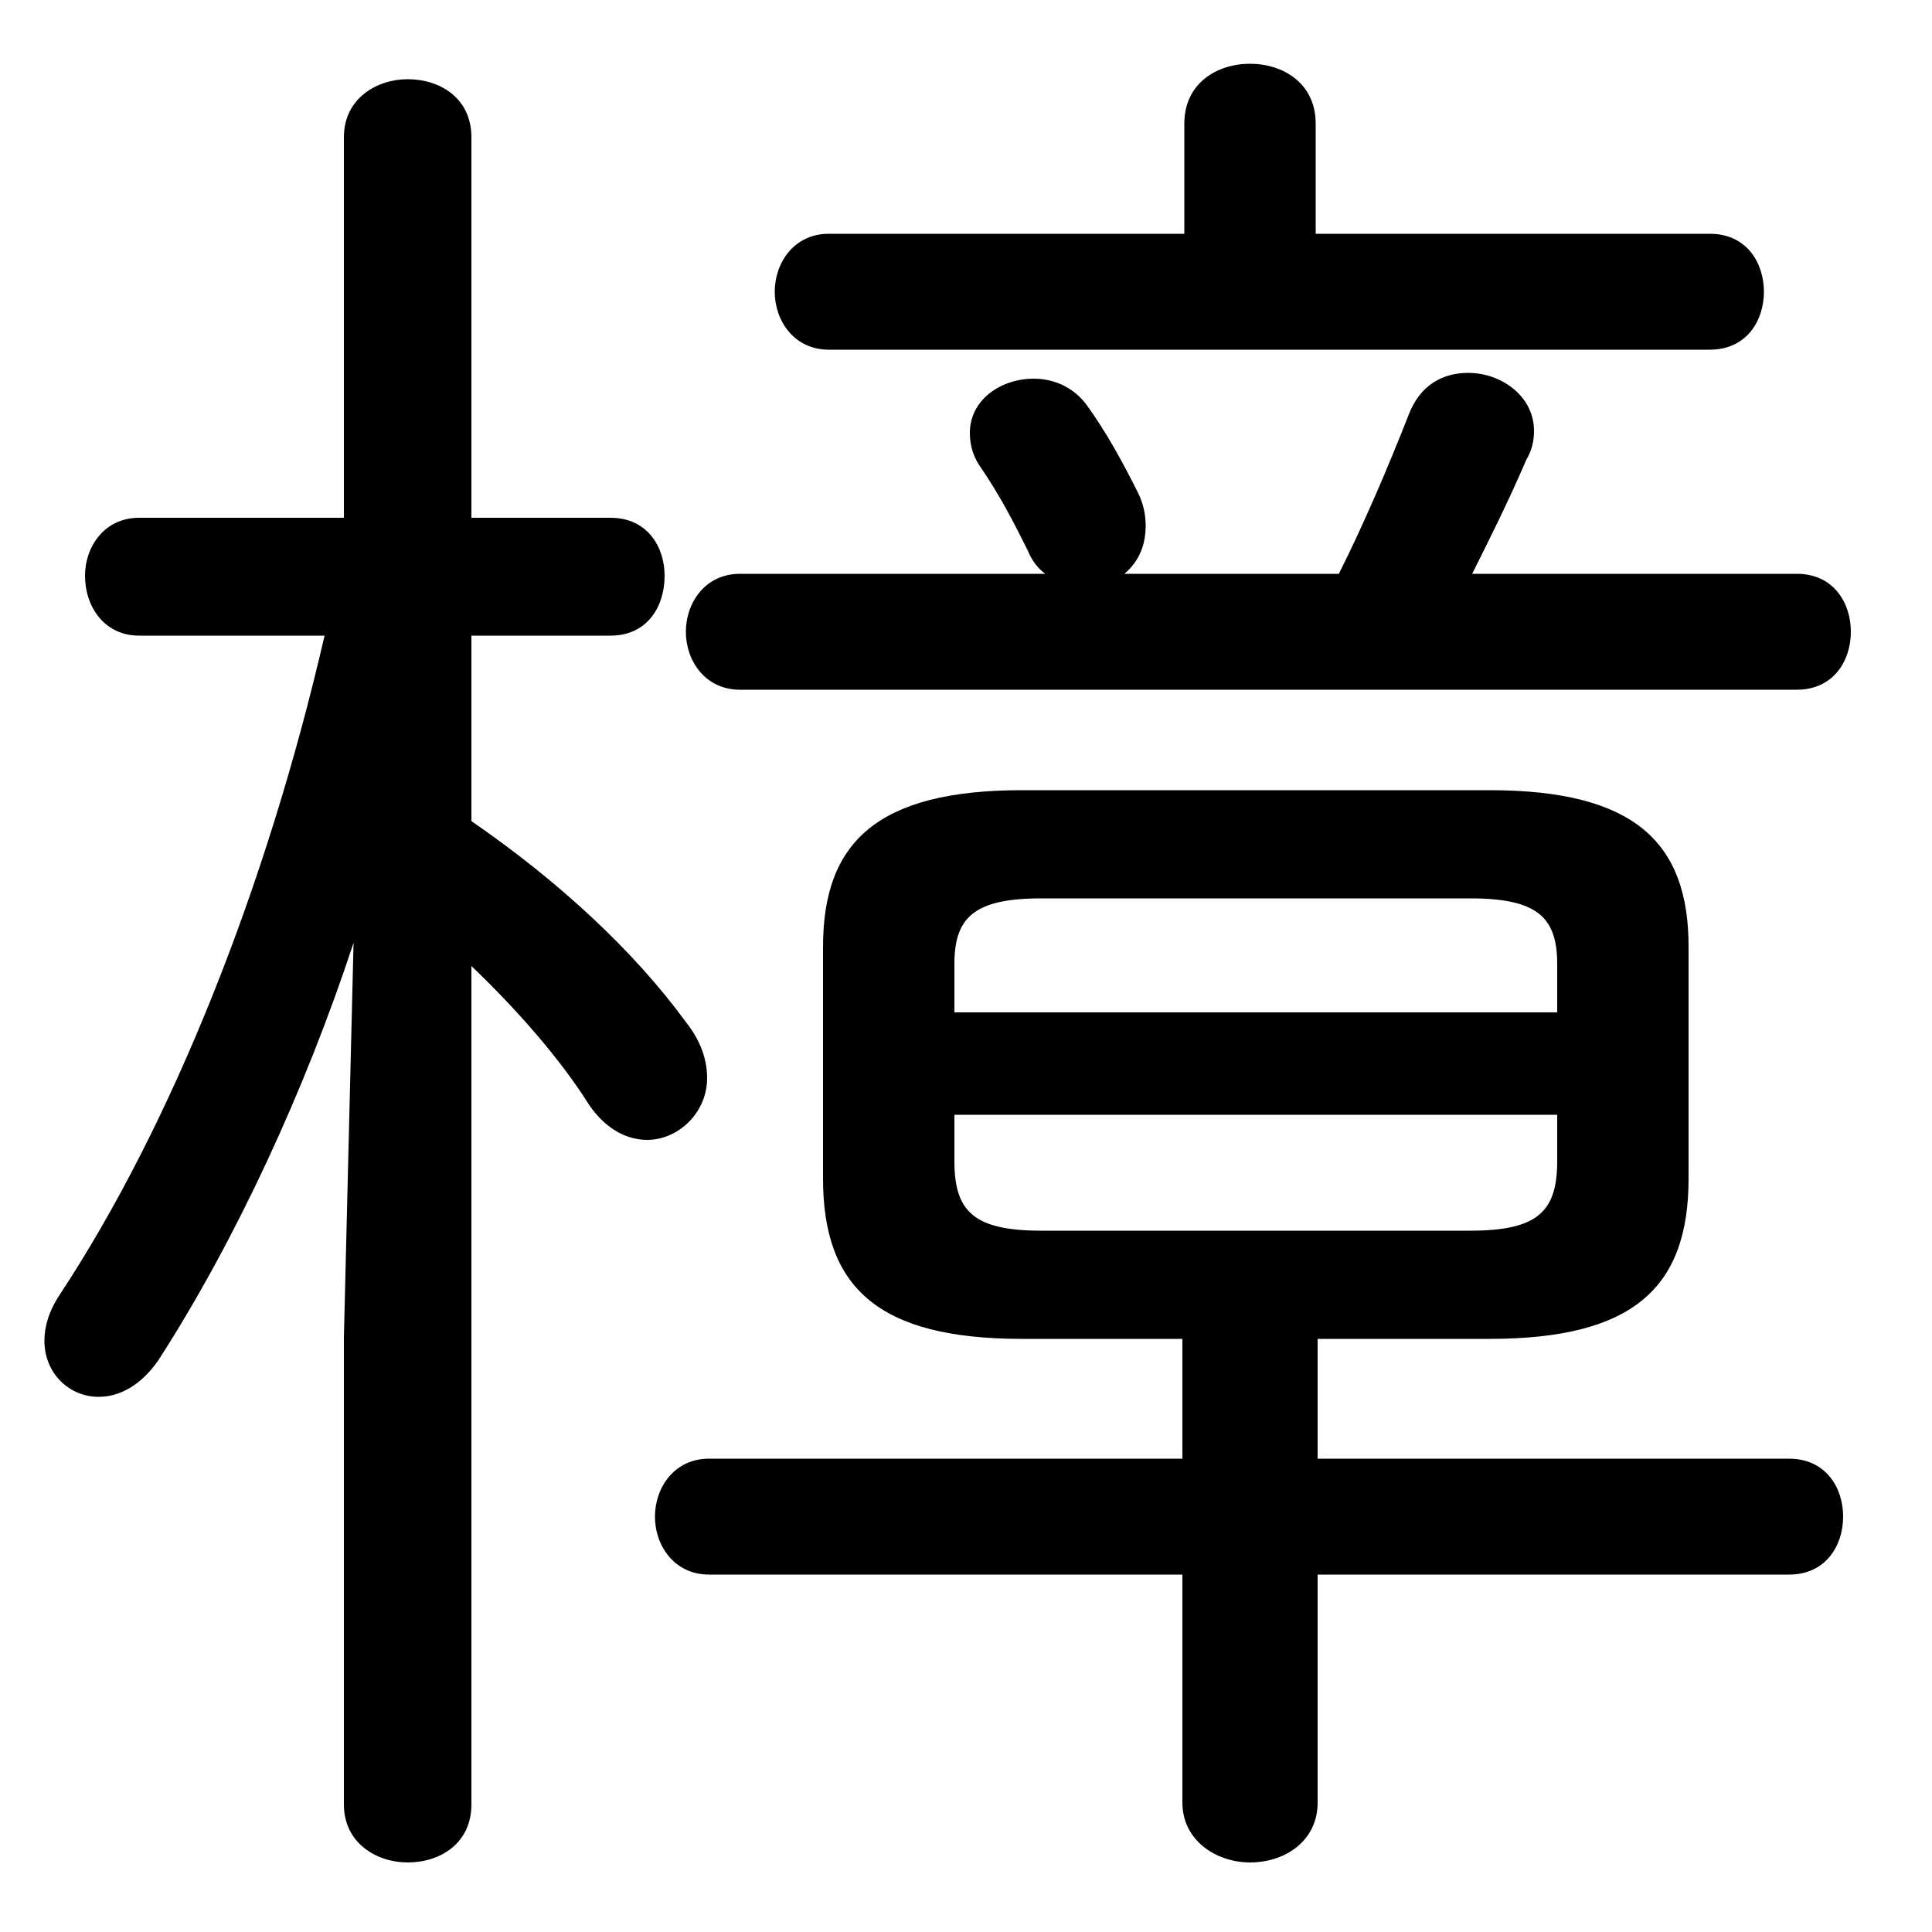 <svg xmlns="http://www.w3.org/2000/svg" viewBox="0 -44.0 50.0 50.0">
    <rect x="0" y="-44.0" width="50.0" height="50.0" fill="#808080" stroke="none"/>
    <g transform="scale(1, -1)">
        <!-- ボディの枠 -->
        <rect x="0" y="-6.0" width="50.0" height="50.0"
            stroke="white" fill="white"/>
        <!-- グリフ座標系の原点 -->
        <circle cx="0" cy="0" r="5" fill="white"/>
        <!-- グリフのアウトライン -->
        <g style="fill:black;stroke:#000000;stroke-width:0;stroke-linecap:round;stroke-linejoin:round;">
        <path d="M 38.55 9.35 C 42.3 9.35 43.7 10.7 43.7 13.5 L 43.7 19.5 C 43.7 22.2 42.3 23.55 38.55 23.55 L 26.45 23.55 C 22.7 23.55 21.3 22.2 21.3 19.5 L 21.3 13.5 C 21.3 10.7 22.7 9.35 26.45 9.35 L 30.6 9.35 L 30.6 6.25 L 18.35 6.25 C 17.45 6.25 16.95 5.5 16.95 4.75 C 16.95 4.0 17.45 3.25 18.35 3.25 L 30.6 3.25 L 30.6 -2.65 C 30.6 -3.65 31.5 -4.2 32.35 -4.2 C 33.25 -4.2 34.1 -3.65 34.1 -2.65 L 34.1 3.25 L 46.3 3.25 C 47.25 3.25 47.7 4.0 47.7 4.75 C 47.7 5.5 47.25 6.25 46.3 6.25 L 34.1 6.25 L 34.1 9.35 Z M 26.95 12.15 C 25.2 12.15 24.7 12.65 24.7 13.95 L 24.7 15.15 L 40.3 15.15 L 40.3 13.95 C 40.3 12.65 39.8 12.15 38.05 12.15 Z M 40.3 17.8 L 24.7 17.8 L 24.7 19.05 C 24.7 20.25 25.2 20.75 26.95 20.75 L 38.05 20.75 C 39.8 20.75 40.3 20.25 40.3 19.05 Z M 8.9 30.6 L 3.6 30.6 C 2.7 30.6 2.2 29.85 2.2 29.1 C 2.2 28.3 2.7 27.55 3.6 27.55 L 8.4 27.55 C 6.9 21.05 4.45 14.9 1.55 10.5 C 1.25 10.05 1.15 9.65 1.15 9.3 C 1.15 8.45 1.8 7.85 2.55 7.85 C 3.1 7.85 3.65 8.15 4.1 8.8 C 6.1 11.9 7.9 15.8 9.15 19.6 L 8.9 9.4 L 8.9 -2.7 C 8.9 -3.7 9.75 -4.2 10.55 -4.2 C 11.4 -4.2 12.2 -3.7 12.2 -2.7 L 12.2 19.0 C 13.35 17.9 14.5 16.6 15.25 15.4 C 15.7 14.75 16.25 14.5 16.75 14.5 C 17.55 14.5 18.3 15.2 18.3 16.1 C 18.3 16.55 18.15 17.05 17.75 17.55 C 16.4 19.4 14.45 21.2 12.2 22.75 L 12.2 27.55 L 15.8 27.55 C 16.75 27.55 17.2 28.3 17.2 29.1 C 17.2 29.85 16.75 30.6 15.8 30.6 L 12.2 30.6 L 12.2 40.45 C 12.2 41.45 11.4 41.95 10.55 41.95 C 9.75 41.95 8.9 41.45 8.9 40.45 Z M 34.05 37.95 L 34.05 40.8 C 34.05 41.85 33.2 42.35 32.35 42.35 C 31.5 42.35 30.65 41.85 30.65 40.8 L 30.65 37.95 L 21.45 37.95 C 20.55 37.95 20.05 37.2 20.05 36.45 C 20.05 35.7 20.55 34.95 21.45 34.95 L 44.25 34.95 C 45.2 34.95 45.65 35.7 45.65 36.45 C 45.65 37.2 45.2 37.95 44.25 37.95 Z M 38.1 29.15 C 38.55 30.05 39.05 31.05 39.5 32.1 C 39.65 32.35 39.7 32.6 39.7 32.85 C 39.7 33.75 38.85 34.35 38.0 34.35 C 37.35 34.35 36.75 34.05 36.45 33.25 C 35.9 31.85 35.3 30.45 34.65 29.15 L 29.1 29.15 C 29.45 29.45 29.65 29.85 29.65 30.4 C 29.65 30.65 29.6 30.95 29.45 31.25 C 29.1 31.95 28.65 32.8 28.1 33.55 C 27.75 34.0 27.25 34.2 26.75 34.2 C 25.9 34.2 25.1 33.65 25.1 32.8 C 25.1 32.55 25.15 32.25 25.35 31.95 C 25.9 31.15 26.25 30.45 26.6 29.75 C 26.7 29.5 26.85 29.3 27.05 29.15 L 19.15 29.15 C 18.25 29.15 17.75 28.4 17.75 27.65 C 17.75 26.9 18.25 26.15 19.15 26.15 L 46.5 26.15 C 47.45 26.15 47.9 26.9 47.9 27.65 C 47.9 28.4 47.45 29.15 46.5 29.15 Z"/>
    </g>
    </g>
</svg>
